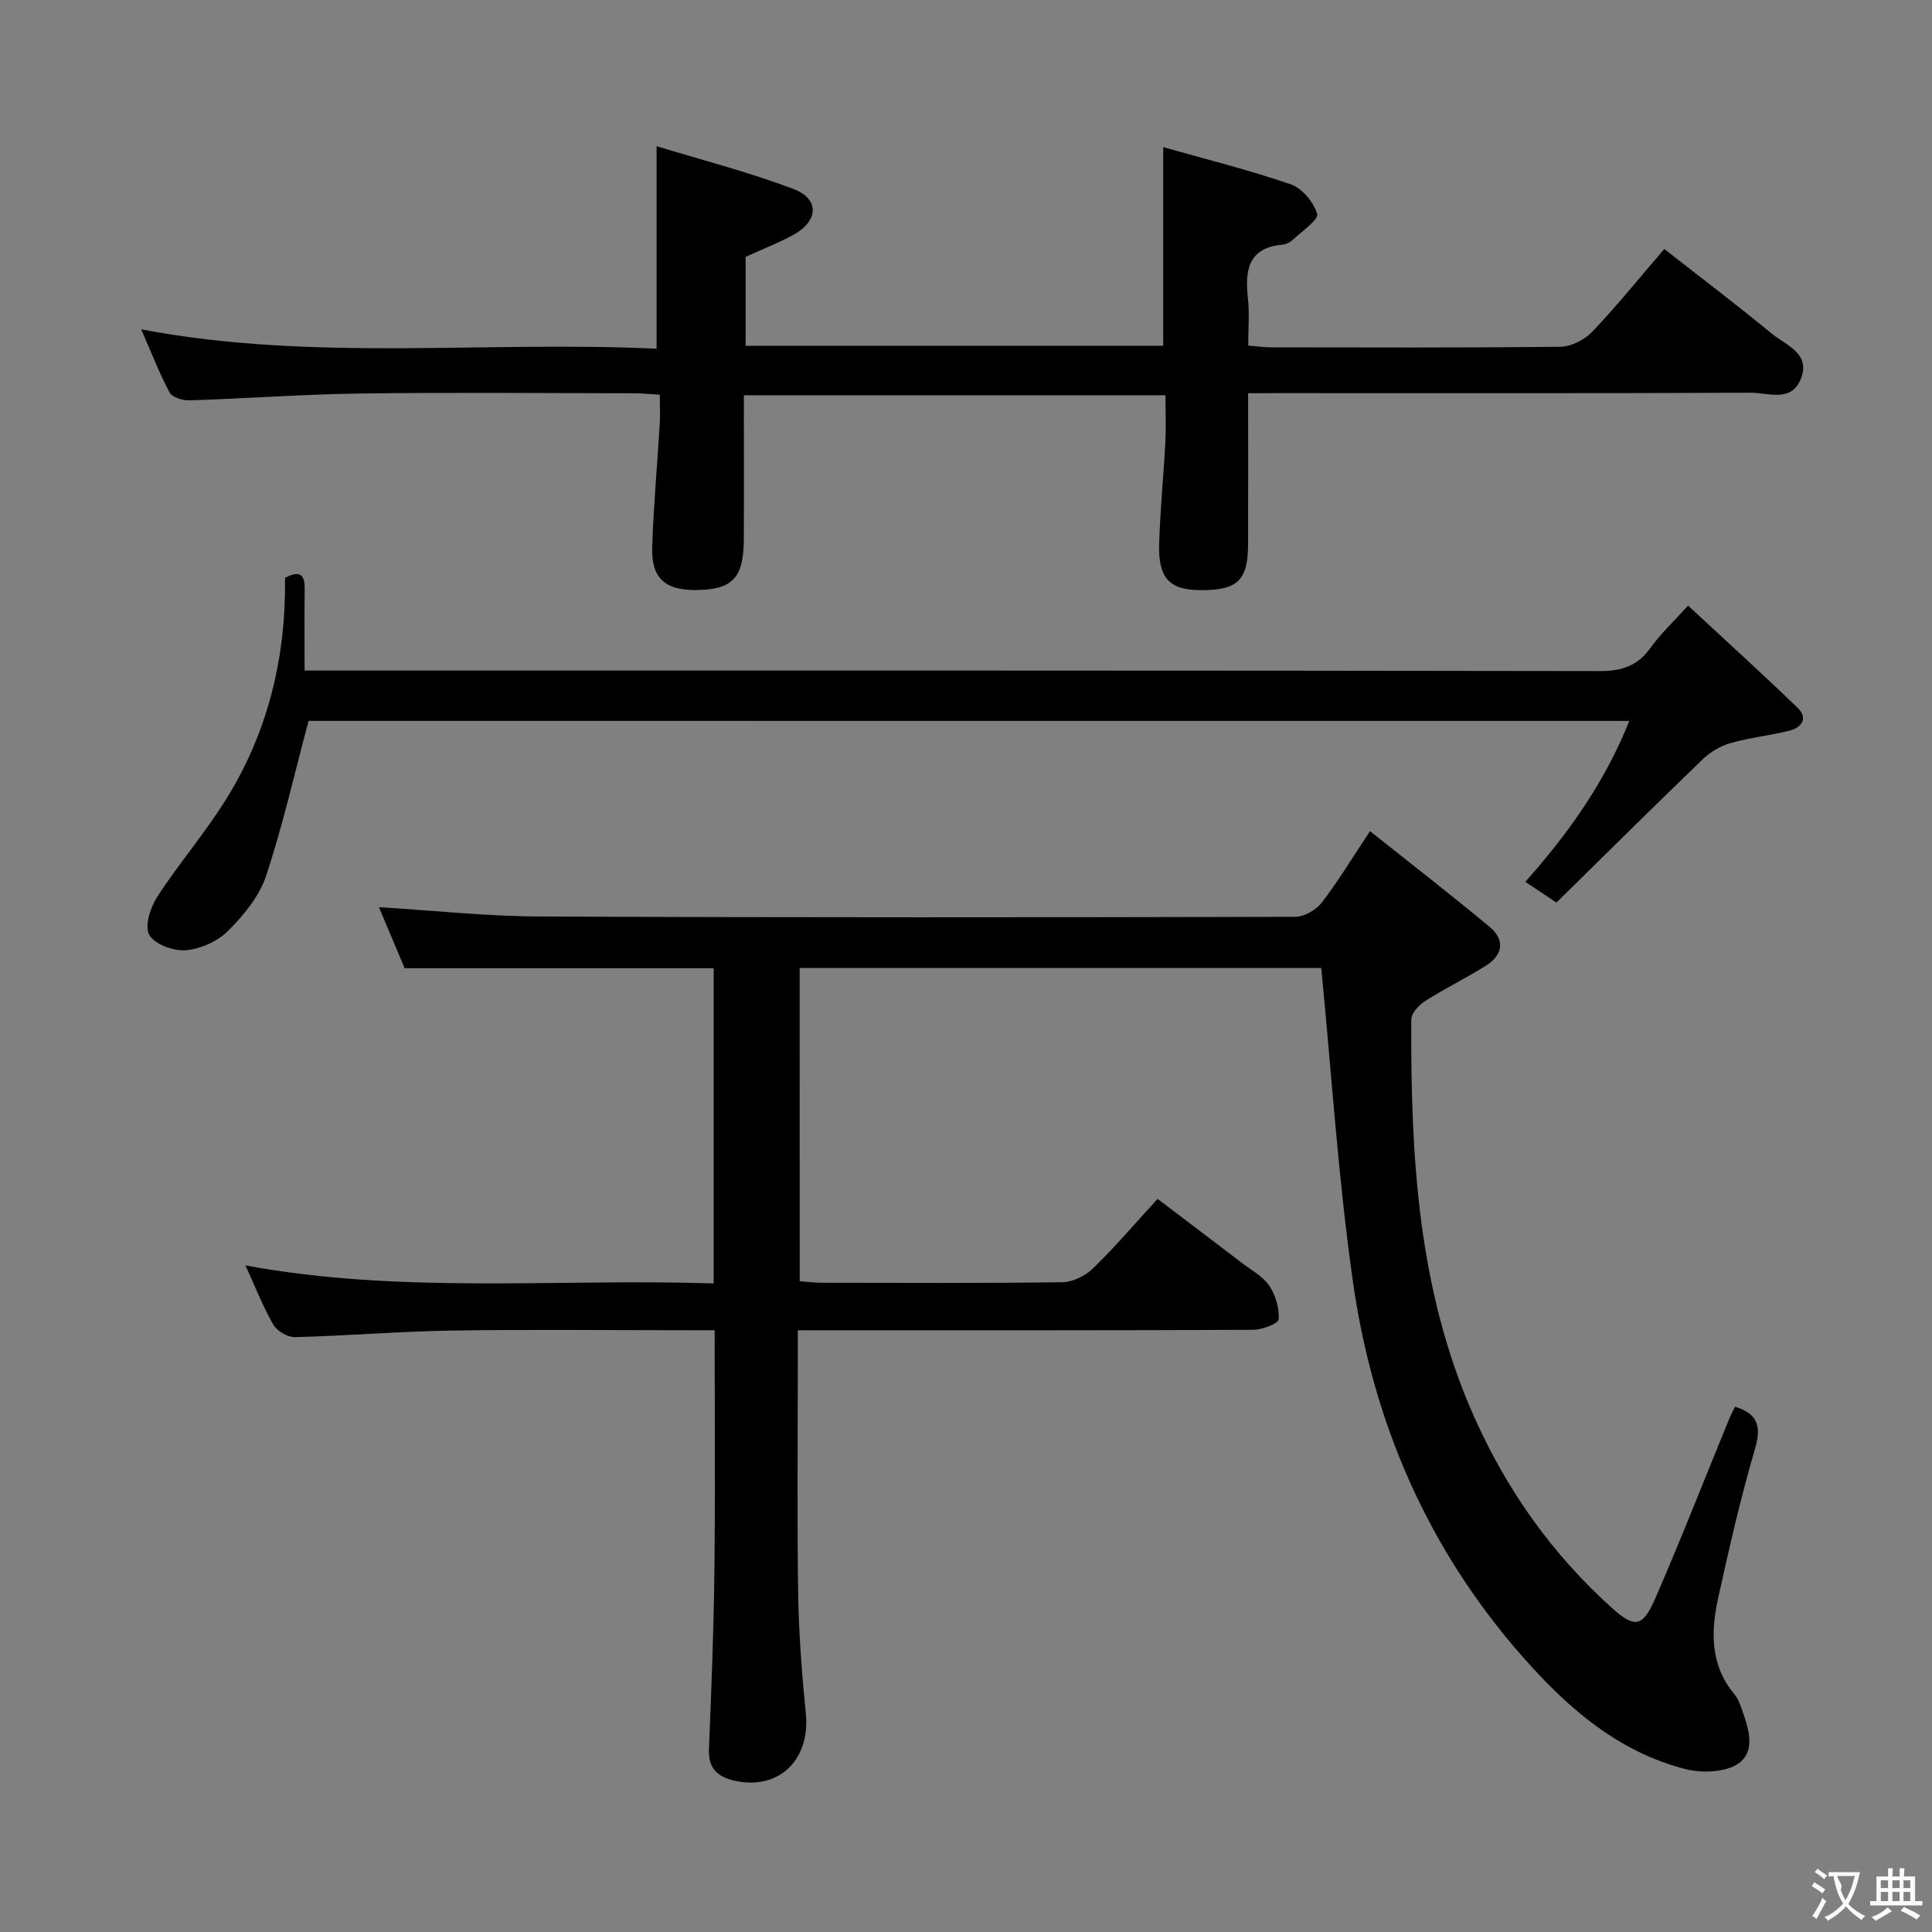 <svg enable-background="new 0 0 400 400" viewBox="0 0 400 400" xmlns="http://www.w3.org/2000/svg"><rect x="0" y="0" width="400" height="400" fill="#808080" stroke="none"/><g fill="#010000"><path d="m165.57 265.26c1.49.11 2.94.31 4.39.32 16.66.02 33.33.12 49.99-.11 2.16-.03 4.76-1.32 6.35-2.86 4.52-4.4 8.63-9.23 13.37-14.39 5.87 4.45 11.64 8.81 17.39 13.21 1.98 1.52 4.38 2.79 5.72 4.76 1.32 1.94 2.1 4.66 1.96 6.96-.06.86-3.39 2.16-5.24 2.17-29.33.14-58.65.1-87.98.1-1.95 0-3.9 0-6.34 0v6.04c0 16.16-.17 32.33.07 48.49.13 8.29.77 16.6 1.59 24.85.96 9.64-5.72 15.98-14.85 13.85-3.62-.85-5.37-2.66-5.21-6.58.51-12.3.99-24.61 1.13-36.92.19-16.32.05-32.64.05-49.74-1.99 0-3.75 0-5.51 0-16.33 0-32.66-.19-48.99.07-10.79.17-21.57 1.08-32.37 1.36-1.51.04-3.72-1.24-4.48-2.55-2.15-3.71-3.71-7.77-5.79-12.3 32.43 6 64.62 2.67 96.94 3.73 0-22.13 0-43.57 0-65.25-21.09 0-42.14 0-63.98 0-1.59-3.77-3.43-8.14-5.33-12.65 11.29.69 22.25 1.88 33.21 1.93 52.15.23 104.31.19 156.46.07 1.88 0 4.34-1.4 5.52-2.93 3.43-4.45 6.34-9.3 10.01-14.81 8.47 6.75 16.71 13.13 24.72 19.78 3.33 2.76 2.8 5.89-.81 8.13-4.08 2.54-8.42 4.67-12.48 7.25-1.29.82-2.88 2.51-2.89 3.81-.13 28.05 1.29 55.86 12.93 82.1 6.79 15.31 16.22 28.63 28.67 39.81 4.56 4.09 6.28 3.99 8.82-1.81 5.37-12.32 10.26-24.85 15.36-37.29.37-.91.86-1.78 1.26-2.61 4.69 1.45 5.5 4.04 4.12 8.73-2.98 10.18-5.35 20.55-7.63 30.91-1.53 6.97-1.64 13.91 3.38 19.9.63.75 1.04 1.72 1.37 2.65 1.41 3.97 3.22 8.88-.41 11.57-2.63 1.95-7.64 2.15-11.11 1.26-14.08-3.61-24.51-12.78-33.91-23.49-19.58-22.32-30.83-48.49-34.95-77.54-3.03-21.33-4.39-42.9-6.54-64.84-35.12 0-71.36 0-107.99 0 .01 21.39.01 42.93.01 64.86z"/><path d="m258.41 81.41c0 11.02.03 21.16-.01 31.31-.03 7.53-2.21 9.55-10.08 9.46-6.22-.07-8.55-2.53-8.33-9.62.21-6.97.91-13.93 1.28-20.9.16-3.13.03-6.27.03-9.83-28.97 0-57.84 0-87.29 0 0 10.01.04 19.95-.01 29.89-.05 7.98-2.37 10.38-9.89 10.44-6.46.06-9.31-2.5-9.08-9 .29-8.46 1.05-16.91 1.56-25.36.11-1.81.02-3.64.02-6.08-2.03-.12-3.78-.3-5.53-.3-18.83-.02-37.66-.2-56.48.05-11.8.16-23.58 1.04-35.38 1.42-1.39.05-3.56-.61-4.1-1.62-2.17-4.06-3.83-8.39-5.88-13.08 35.7 6.76 71.17 2.32 106.7 4.01 0-13.9 0-27.24 0-41.94 9.36 2.87 19.06 5.35 28.36 8.88 5.4 2.05 5.17 6.58.03 9.44-3.02 1.68-6.27 2.92-9.96 4.61v18.4h86.46c0-13.51 0-26.87 0-41.13 8.74 2.48 17.71 4.71 26.41 7.7 2.35.81 4.76 3.71 5.46 6.13.35 1.19-3.1 3.54-4.92 5.26-.58.55-1.44 1.03-2.22 1.1-7.2.65-7.82 5.33-7.19 11.13.34 3.1.06 6.27.06 9.77 1.84.15 3.26.36 4.68.36 19.99.02 39.99.11 59.98-.12 2.24-.03 5-1.46 6.59-3.13 5.04-5.29 9.64-11 14.89-17.11 7.48 5.86 14.99 11.53 22.23 17.51 2.96 2.44 8.27 4.11 5.97 9.55-2 4.73-6.73 2.69-10.26 2.7-32.49.14-64.98.08-97.47.08-1.98.02-3.94.02-6.63.02z"/><path d="m63.89 149.25c-2.99 11.17-5.38 21.83-8.82 32.14-1.4 4.2-4.61 8.09-7.82 11.31-2.17 2.17-5.7 3.77-8.75 4.03-2.54.22-6.47-1.2-7.59-3.15-1.02-1.78.21-5.7 1.64-7.9 4.52-6.96 10-13.31 14.36-20.36 8.61-13.9 12.32-29.29 12.1-45.7 2.65-1.34 4.11-1.12 4.07 2.21-.07 5.46-.02 10.92-.02 17h6.81c87.13 0 174.25-.04 261.38.11 4.63.01 7.87-1.13 10.54-4.9 2-2.81 4.59-5.2 7.71-8.65 7.73 7.18 15.33 14.05 22.68 21.16 2.2 2.13.88 4.1-1.74 4.74-4.02.99-8.18 1.43-12.15 2.56-2.07.59-4.18 1.83-5.73 3.32-10.17 9.79-20.19 19.74-30.32 29.7-2.68-1.79-4.45-2.97-6.44-4.3 8.89-9.99 16.45-20.58 21.53-33.31-91.78-.01-182.99-.01-273.44-.01z"/></g><path d="m377.9 391.2c-.2.3-.4.5-.6.8-.7-.6-1.4-1-2.2-1.5.2-.3.4-.5.5-.8.6.4 1.4.8 2.3 1.5zm-1.8 6.1c-.2-.2-.5-.4-.9-.6.4-.6.8-1.2 1.2-1.9s.7-1.3.9-1.9c.3.3.5.5.8.7-.7 1.3-1.4 2.6-2 3.7zm2.2-9c-.3.3-.5.5-.6.8-.6-.6-1.3-1.1-2-1.5.3-.3.5-.5.6-.7.6.5 1.3.9 2 1.4zm.3.2v-.9h2 4.5c-.3 1.3-.6 2.5-1 3.6s-.9 2.1-1.4 3c.4.5 1 1 1.6 1.4s1.2.8 1.9 1.1c-.3.2-.5.4-.8.8-.4-.3-1-.7-1.6-1.2s-1.2-1.1-1.6-1.6c-.5.6-1.1 1.1-1.7 1.6s-1.4.9-2.1 1.4c-.1-.3-.3-.5-.7-.8.6-.2 1.2-.5 1.9-1s1.4-1.1 2-1.8c-.5-.8-.9-1.6-1.2-2.5s-.6-2-.8-3.2c-.4.1-.7.1-1 .1zm2.5 2.7c.3 1 .7 1.7 1 2.2.3-.5.6-1.1 1-2s.6-1.9.9-3h-3.2-.4c.1.9 1.3 1.8.7 2.8z" fill="#fbfafa"/><path d="m396.5 388.5v1.5 3.6h1.5v.9c-.4 0-1 0-1.7 0h-7.9c-.5 0-.9 0-1.2 0v-.9h1.3v-3.5c0-.7 0-1.2 0-1.6h2.4c0-.8 0-1.4 0-1.7h1c0 .3-.1.8-.1 1.7h1.5c0-.8 0-1.4 0-1.7h1c0 .3-.1.9-.1 1.7zm-8.2 9.2c-.2-.3-.5-.5-.8-.8.8-.3 1.4-.6 1.9-.9s1-.7 1.4-1.1c.3.3.6.5.9.8-1.6 1-2.8 1.6-3.4 2zm2.6-6.8v-1.6h-1.5v1.6zm0 2.7v-1.9h-1.5v1.9zm2.4-2.7v-1.6h-1.5v1.6zm0 2.7v-1.9h-1.5v1.9zm.2 2 .7-.8c.4.2.9.5 1.6.8s1.3.7 1.8 1c-.3.3-.5.5-.8.8-.4-.3-1.5-1-3.3-1.8zm2-4.7v-1.6h-1.4v1.6zm0 2.7v-1.9h-1.4v1.9z" fill="#fbfafa"/></svg>